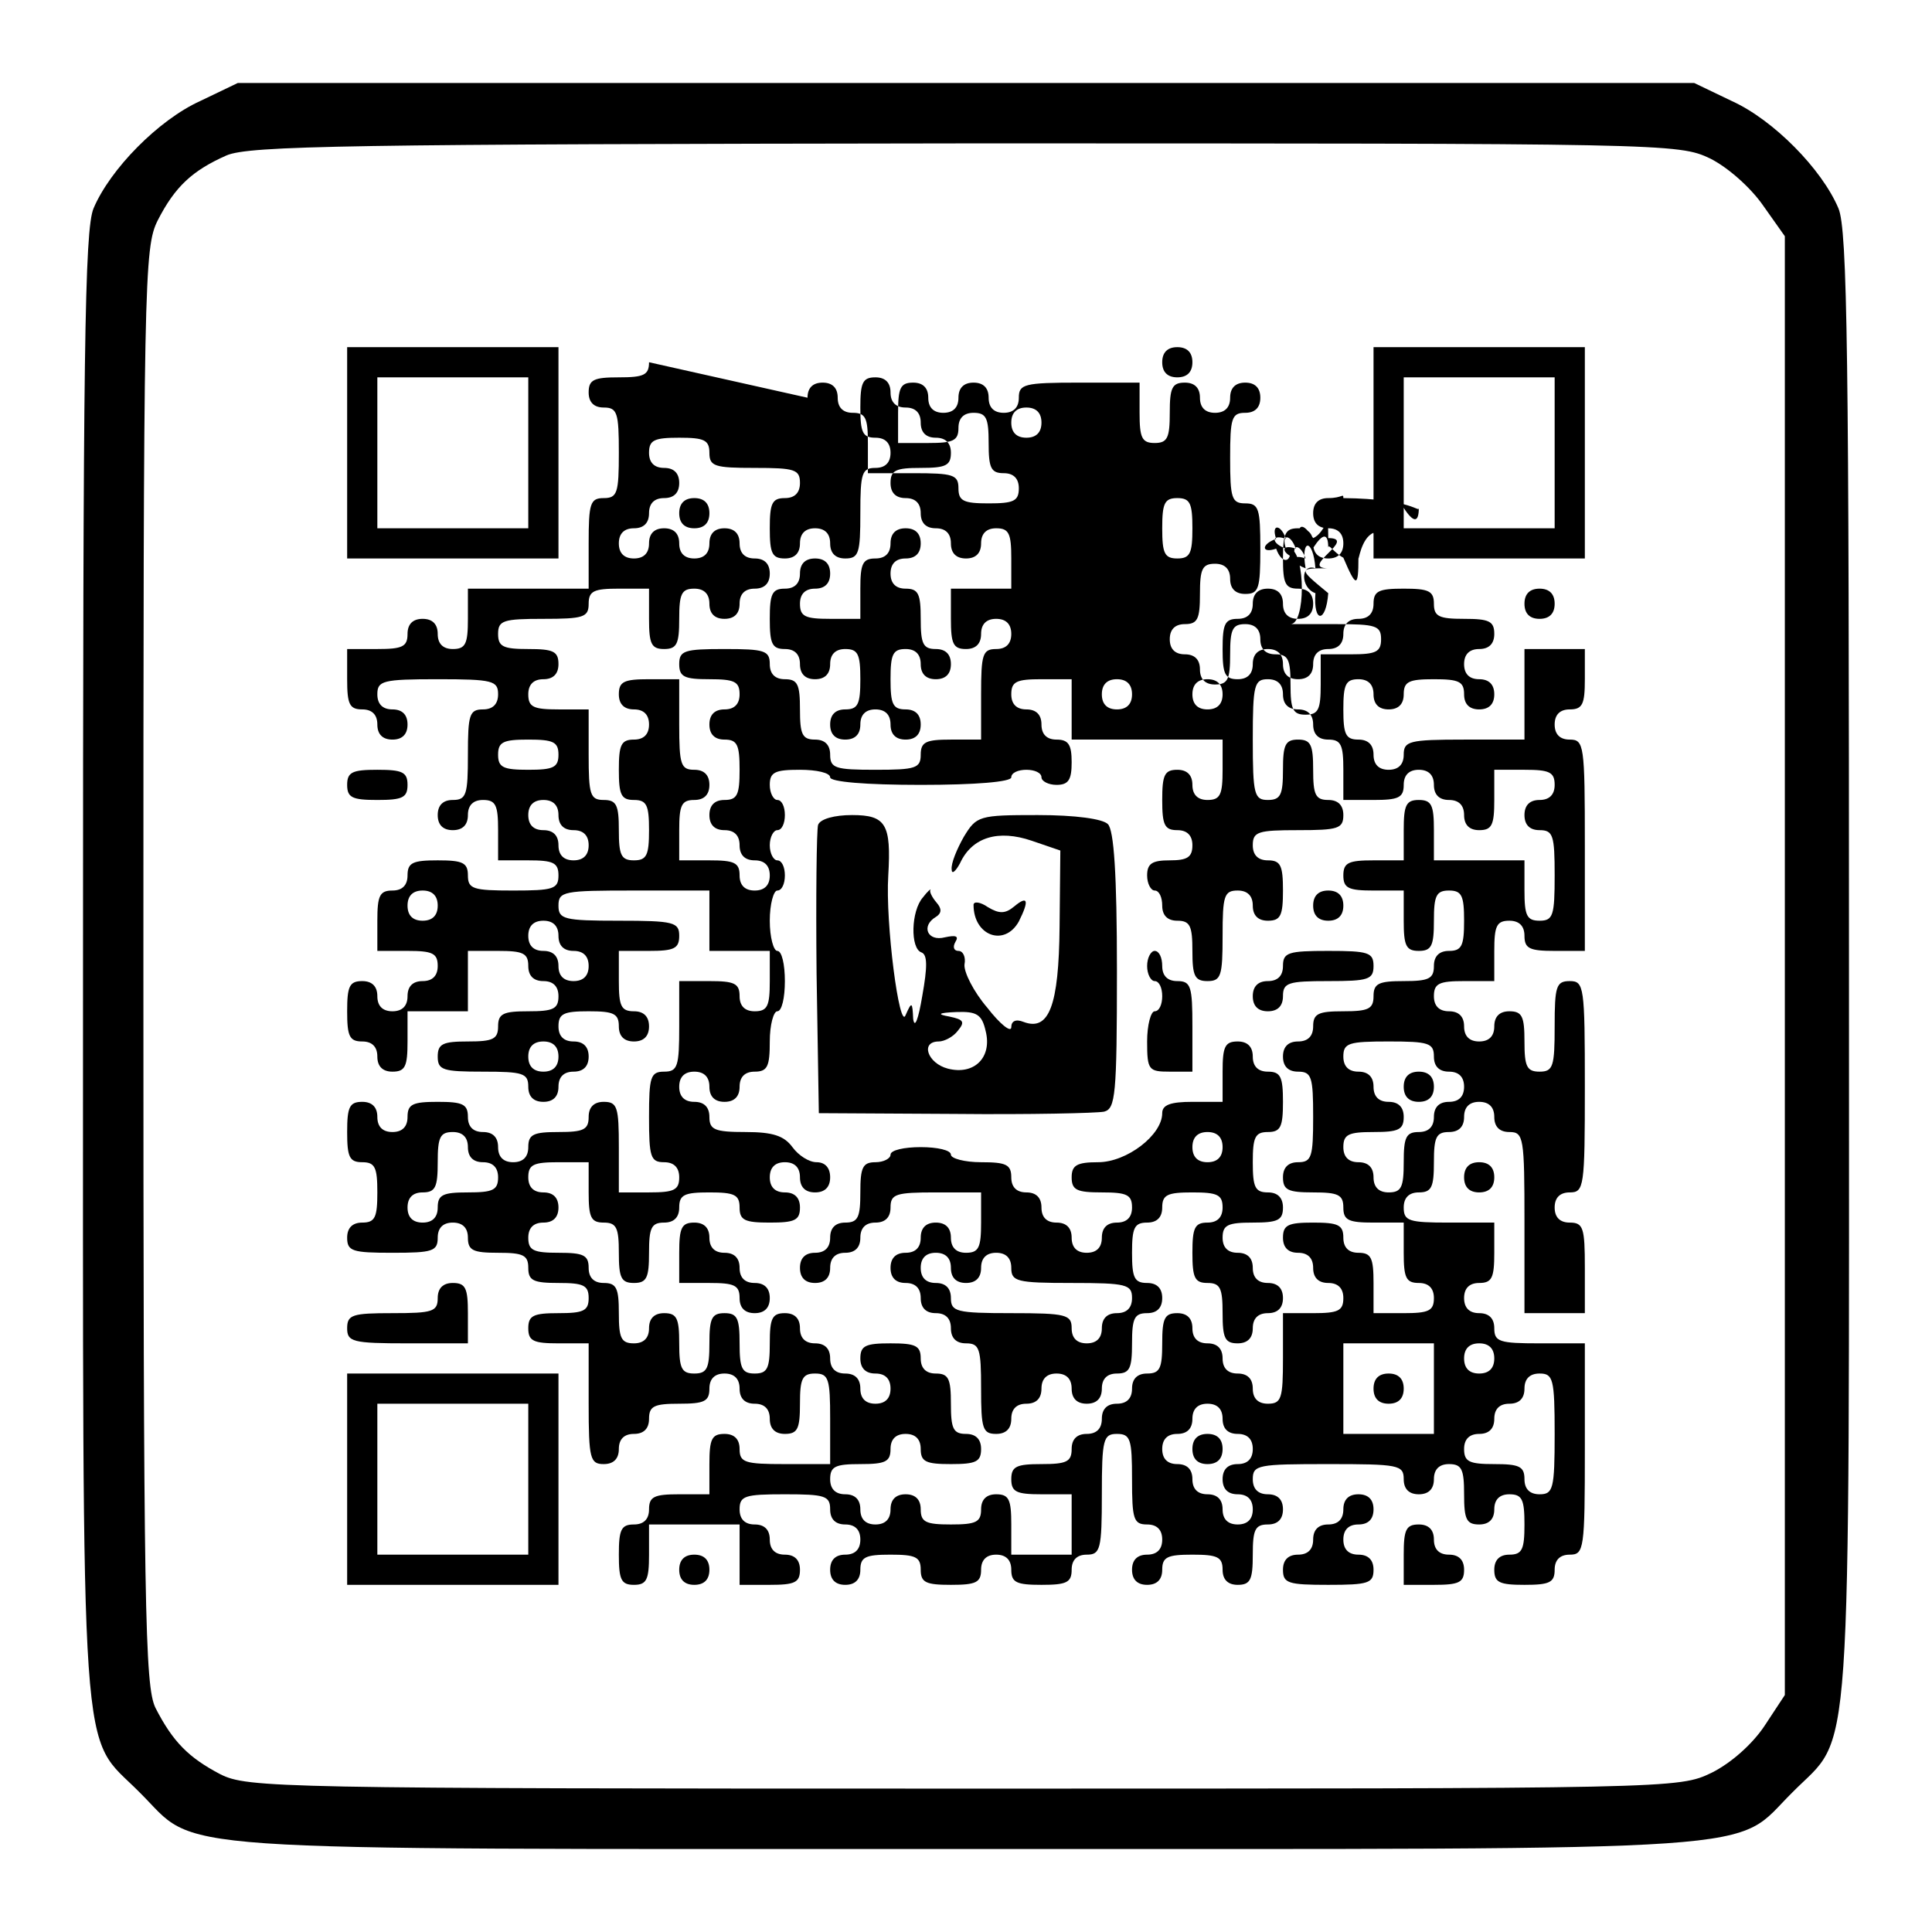 <svg version="1.0" xmlns="http://www.w3.org/2000/svg" width="256pt" height="256pt" viewBox="0 0 256 256"><g transform="translate(0,256) scale(0.1,-0.1)" fill="#000" stroke="none"><path d="M265 2426c-55-25-119-90-141-142-12-28-14-194-14-1006 0-1093-5-1012 75-1093 81-80 0-75 1095-75 1095 0 1014-5 1095 75 80 81 75 0 75 1093 0 812-2 978-14 1006-22 52-86 117-141 142l-50 24h-965-965l-50-24zm2001-76c24-12 54-39 70-62l29-41v-967-966l-27-41c-16-24-44-49-70-62-44-21-47-21-992-21-909 0-948 1-984 19-42 22-63 43-86 88-14 29-16 126-16 983 0 913 1 952 19 988 23 45 46 66 91 86 30 13 161 15 979 16 930 0 945 0 987-20z"/><path d="M460 1960v-140h140 140v140 140H6e2 460v-140zm240 0v-1e2H6e2 5e2v1e2 1e2h1e2 1e2v-1e2z"/><path d="M860 2080c0-17-7-20-40-20-33 0-40-3-40-20 0-13 7-20 20-20 18 0 20-7 20-60 0-53-2-60-20-60-18 0-20-7-20-60v-60h-80-80v-40c0-33-3-40-20-40-13 0-20 7-20 20 0 13-7 20-20 20-13 0-20-7-20-20 0-17-7-20-40-20h-40v-40c0-33 3-40 20-40 13 0 20-7 20-20 0-13 7-20 20-20 13 0 20 7 20 20 0 13-7 20-20 20-13 0-20 7-20 20 0 18 7 20 80 20 73 0 80-2 80-20 0-13-7-20-20-20-18 0-20-7-20-60 0-53-2-60-20-60-13 0-20-7-20-20 0-13 7-20 20-20 13 0 20 7 20 20 0 13 7 20 20 20 17 0 20-7 20-40v-40h40c33 0 40-3 40-20 0-18-7-20-60-20-53 0-60 2-60 20 0 17-7 20-40 20-33 0-40-3-40-20 0-13-7-20-20-20-17 0-20-7-20-40v-40h40c33 0 40-3 40-20 0-13-7-20-20-20-13 0-20-7-20-20 0-13-7-20-20-20-13 0-20 7-20 20 0 13-7 20-20 20-17 0-20-7-20-40 0-33 3-40 20-40 13 0 20-7 20-20 0-13 7-20 20-20 17 0 20 7 20 40v40h40 40v40 40h40c33 0 40-3 40-20 0-13 7-20 20-20 13 0 20-7 20-20 0-17-7-20-40-20-33 0-40-3-40-20 0-17-7-20-40-20-33 0-40-3-40-20 0-18 7-20 60-20 53 0 60-2 60-20 0-13 7-20 20-20 13 0 20 7 20 20 0 13 7 20 20 20 13 0 20 7 20 20 0 13-7 20-20 20-13 0-20 7-20 20 0 17 7 20 40 20 33 0 40-3 40-20 0-13 7-20 20-20 13 0 20 7 20 20 0 13-7 20-20 20-17 0-20 7-20 40v40h40c33 0 40 3 40 20 0 18-7 20-80 20-73 0-80 2-80 20 0 19 7 20 1e2 20h1e2v-40-40h40 40v-40c0-33-3-40-20-40-13 0-20 7-20 20 0 17-7 20-40 20h-40v-60c0-53-2-60-20-60-18 0-20-7-20-60 0-53 2-60 20-60 13 0 20-7 20-20 0-17-7-20-40-20h-40v60c0 53-2 60-20 60-13 0-20-7-20-20 0-17-7-20-40-20-33 0-40-3-40-20 0-13-7-20-20-20-13 0-20 7-20 20 0 13-7 20-20 20-13 0-20 7-20 20 0 17-7 20-40 20-33 0-40-3-40-20 0-13-7-20-20-20-13 0-20 7-20 20 0 13-7 20-20 20-17 0-20-7-20-40 0-33 3-40 20-40 17 0 20-7 20-40 0-33-3-40-20-40-13 0-20-7-20-20 0-18 7-20 60-20 53 0 60 2 60 20 0 13 7 20 20 20 13 0 20-7 20-20 0-17 7-20 40-20 33 0 40-3 40-20 0-17 7-20 40-20 33 0 40-3 40-20 0-17-7-20-40-20-33 0-40-3-40-20 0-17 7-20 40-20h40v-80c0-73 2-80 20-80 13 0 20 7 20 20 0 13 7 20 20 20 13 0 20 7 20 20 0 17 7 20 40 20 33 0 40 3 40 20 0 13 7 20 20 20 13 0 20-7 20-20 0-13 7-20 20-20 13 0 20-7 20-20 0-13 7-20 20-20 17 0 20 7 20 40 0 33 3 40 20 40 18 0 20-7 20-60v-60h-60c-53 0-60 2-60 20 0 13-7 20-20 20-17 0-20-7-20-40v-40h-40c-33 0-40-3-40-20 0-13-7-20-20-20-17 0-20-7-20-40 0-33 3-40 20-40 17 0 20 7 20 40v40h60 60v-40-40h40c33 0 40 3 40 20 0 13-7 20-20 20-13 0-20 7-20 20 0 13-7 20-20 20-13 0-20 7-20 20 0 18 7 20 60 20 53 0 60-2 60-20 0-13 7-20 20-20 13 0 20-7 20-20 0-13-7-20-20-20-13 0-20-7-20-20 0-13 7-20 20-20 13 0 20 7 20 20 0 17 7 20 40 20 33 0 40-3 40-20 0-17 7-20 40-20 33 0 40 3 40 20 0 13 7 20 20 20 13 0 20-7 20-20 0-17 7-20 40-20 33 0 40 3 40 20 0 13 7 20 20 20 18 0 20 7 20 80 0 73 2 80 20 80 18 0 20-7 20-60 0-53 2-60 20-60 13 0 20-7 20-20 0-13-7-20-20-20-13 0-20-7-20-20 0-13 7-20 20-20 13 0 20 7 20 20 0 17 7 20 40 20 33 0 40-3 40-20 0-13 7-20 20-20 17 0 20 7 20 40 0 33 3 40 20 40 13 0 20 7 20 20 0 13-7 20-20 20-13 0-20 7-20 20 0 19 7 20 1e2 20 93 0 1e2-1 1e2-20 0-13 7-20 20-20 13 0 20 7 20 20 0 13 7 20 20 20 17 0 20-7 20-40 0-33 3-40 20-40 13 0 20 7 20 20 0 13 7 20 20 20 17 0 20-7 20-40 0-33-3-40-20-40-13 0-20-7-20-20 0-17 7-20 40-20 33 0 40 3 40 20 0 13 7 20 20 20 19 0 20 7 20 140v140h-60c-53 0-60 2-60 20 0 13-7 20-20 20-13 0-20 7-20 20 0 13 7 20 20 20 17 0 20 7 20 40v40h-60c-53 0-60 2-60 20 0 13 7 20 20 20 17 0 20 7 20 40 0 33 3 40 20 40 13 0 20 7 20 20 0 13 7 20 20 20 13 0 20-7 20-20 0-13 7-20 20-20 19 0 20-7 20-120V820h40 40v60c0 53-2 60-20 60-13 0-20 7-20 20 0 13 7 20 20 20 19 0 20 7 20 140 0 133-1 140-20 140-18 0-20-7-20-60 0-53-2-60-20-60-17 0-20 7-20 40 0 33-3 40-20 40-13 0-20-7-20-20 0-13-7-20-20-20-13 0-20 7-20 20 0 13-7 20-20 20-13 0-20 7-20 20 0 17 7 20 40 20h40v40c0 33 3 40 20 40 13 0 20-7 20-20 0-17 7-20 40-20h40v140c0 133-1 140-20 140-13 0-20 7-20 20 0 13 7 20 20 20 17 0 20 7 20 40v40h-40-40v-60-60h-80c-73 0-80-2-80-20 0-13-7-20-20-20-13 0-20 7-20 20 0 13-7 20-20 20-17 0-20 7-20 40 0 33 3 40 20 40 13 0 20-7 20-20 0-13 7-20 20-20 13 0 20 7 20 20 0 17 7 20 40 20 33 0 40-3 40-20 0-13 7-20 20-20 13 0 20 7 20 20 0 13-7 20-20 20-13 0-20 7-20 20 0 13 7 20 20 20 13 0 20 7 20 20 0 17-7 20-40 20-33 0-40 3-40 20 0 17-7 20-40 20-33 0-40-3-40-20 0-13-7-20-20-20-13 0-20-7-20-20 0-13-7-20-20-20-13 0-20-7-20-20 0-13-7-20-20-20-13 0-20 7-20 20 0 13-7 20-20 20-13 0-20-7-20-20 0-13-7-20-20-20-17 0-20 7-20 40 0 33 3 40 20 40 13 0 20 7 20 20 0 13 7 20 20 20 13 0 20-7 20-20 0-13 7-20 20-20 13 0 20 7 20 20 0 13-7 20-20 20-17 0-20 7-20 40 0 33 3 40 20 40 13 0 20-7 20-20 0-13 7-20 20-20 13 0 20 7 20 20 0 13-7 20-20 20-13 0-20 7-20 20 0 13 7 20 20 20 19 0 20 7 20 1e2.0 93-1 1e2-20 1e2-13 0-20-7-20-20 0-17-7-20-40-20-33 0-40-3-40-20 0-17-7-20-40-20-33 0-40-3-40-20 0-13 7-20 20-20 13 0 20-7 20-20 0-13 7-20 20-20 13 0 20 7 20 20 0 17 7 20 40 20h40v-40-40h-40-40v-40c0-33-3-40-20-40-17 0-20 7-20 40 0 33-3 40-20 40-13 0-20 7-20 20 0 13-7 20-20 20-13 0-20 7-20 20 0 13-7 20-20 20-13 0-20 7-20 20 0 13-7 20-20 20-13 0-20-7-20-20 0-13 7-20 20-20 19 0 20-7 20-1e2v-1e2h60c53 0 60-2 60-20 0-17-7-20-40-20h-40v-40c0-33-3-40-20-40-17 0-20 7-20 40 0 33-3 40-20 40-13 0-20 7-20 20 0 13-7 20-20 20-17 0-20-7-20-40 0-33-3-40-20-40-13 0-20 7-20 20 0 13-7 20-20 20-13 0-20 7-20 20 0 13 7 20 20 20 17 0 20 7 20 40 0 33 3 40 20 40 13 0 20-7 20-20 0-13 7-20 20-20 18 0 20 7 20 60 0 53-2 60-20 60-18 0-20 7-20 60 0 53 2 60 20 60 13 0 20 7 20 20 0 13-7 20-20 20-13 0-20-7-20-20 0-13-7-20-20-20-13 0-20 7-20 20 0 13-7 20-20 20-17 0-20-7-20-40 0-33-3-40-20-40-17 0-20 7-20 40v40h-80c-73 0-80-2-80-20 0-13-7-20-20-20-13 0-20 7-20 20 0 13-7 20-20 20-13 0-20-7-20-20 0-13-7-20-20-20-13 0-20 7-20 20 0 13-7 20-20 20-17 0-20-7-20-40v-40h40c33 0 40 3 40 20 0 13 7 20 20 20 17 0 20-7 20-40 0-33 3-40 20-40 13 0 20-7 20-20 0-17-7-20-40-20-33 0-40 3-40 20 0 18-7 20-60 20h-60v40c0 33-3 40-20 40-13 0-20 7-20 20 0 13-7 20-20 20-13 0-20-7-20-20zm320-40c0-13 7-20 20-20 13 0 20-7 20-20 0-13 7-20 20-20 13 0 20-7 20-20 0-17-7-20-40-20-33 0-40-3-40-20 0-13 7-20 20-20 13 0 20-7 20-20 0-13 7-20 20-20 13 0 20-7 20-20 0-13 7-20 20-20 13 0 20 7 20 20 0 13 7 20 20 20 17 0 20-7 20-40v-40h-40-40v-40c0-33 3-40 20-40 13 0 20 7 20 20 0 13 7 20 20 20 13 0 20-7 20-20 0-13-7-20-20-20-18 0-20-7-20-60v-60h-40c-33 0-40-3-40-20 0-18-7-20-60-20-53 0-60 2-60 20 0 13-7 20-20 20-17 0-20 7-20 40 0 33-3 40-20 40-13 0-20 7-20 20 0 18-7 20-60 20-53 0-60-2-60-20 0-17 7-20 40-20 33 0 40-3 40-20 0-13-7-20-20-20-13 0-20-7-20-20 0-13 7-20 20-20 17 0 20-7 20-40 0-33-3-40-20-40-13 0-20-7-20-20 0-13 7-20 20-20 13 0 20-7 20-20 0-13 7-20 20-20 13 0 20-7 20-20 0-13-7-20-20-20-13 0-20 7-20 20 0 17-7 20-40 20h-40v40c0 33 3 40 20 40 13 0 20 7 20 20 0 13-7 20-20 20-18 0-20 7-20 60v60h-40c-33 0-40-3-40-20 0-13 7-20 20-20 13 0 20-7 20-20 0-13-7-20-20-20-17 0-20-7-20-40 0-33 3-40 20-40 17 0 20-7 20-40 0-33-3-40-20-40-17 0-20 7-20 40 0 33-3 40-20 40-18 0-20 7-20 60v60h-40c-33 0-40 3-40 20 0 13 7 20 20 20 13 0 20 7 20 20 0 17-7 20-40 20-33 0-40 3-40 20 0 18 7 20 60 20 53 0 60 2 60 20 0 17 7 20 40 20h40v-40c0-33 3-40 20-40 17 0 20 7 20 40 0 33 3 40 20 40 13 0 20-7 20-20 0-13 7-20 20-20 13 0 20 7 20 20 0 13 7 20 20 20 13 0 20 7 20 20 0 13-7 20-20 20-13 0-20 7-20 20 0 13-7 20-20 20-13 0-20-7-20-20 0-13-7-20-20-20-13 0-20 7-20 20 0 13-7 20-20 20-13 0-20-7-20-20 0-13-7-20-20-20-13 0-20 7-20 20 0 13 7 20 20 20 13 0 20 7 20 20 0 13 7 20 20 20 13 0 20 7 20 20 0 13-7 20-20 20-13 0-20 7-20 20 0 17 7 20 40 20 33 0 40-3 40-20 0-18 7-20 60-20 53 0 60-2 60-20 0-13-7-20-20-20-17 0-20-7-20-40 0-33 3-40 20-40 13 0 20 7 20 20 0 13 7 20 20 20 13 0 20-7 20-20 0-13 7-20 20-20 18 0 20 7 20 60 0 53 2 60 20 60 13 0 20 7 20 20 0 13-7 20-20 20-17 0-20 7-20 40 0 33 3 40 20 40 13 0 20-7 20-20zm2e2-40c0-13-7-20-20-20-13 0-20 7-20 20 0 13 7 20 20 20 13 0 20-7 20-20zm2e2-140c0-33-3-40-20-40-17 0-20 7-20 40 0 33 3 40 20 40 17 0 20-7 20-40zm-160-240v-40h1e2 1e2v-40c0-33-3-40-20-40-13 0-20 7-20 20 0 13-7 20-20 20-17 0-20-7-20-40 0-33 3-40 20-40 13 0 20-7 20-20 0-16-7-20-30-20-23 0-30-4-30-20 0-11 5-20 10-20 6 0 10-9 10-20 0-13 7-20 20-20 17 0 20-7 20-40 0-33 3-40 20-40 18 0 20 7 20 60 0 53 2 60 20 60 13 0 20-7 20-20 0-13 7-20 20-20 17 0 20 7 20 40 0 33-3 40-20 40-13 0-20 7-20 20 0 18 7 20 60 20 53 0 60 2 60 20 0 13-7 20-20 20-17 0-20 7-20 40 0 33-3 40-20 40-17 0-20-7-20-40 0-33-3-40-20-40-18 0-20 7-20 80 0 73 2 80 20 80 13 0 20-7 20-20 0-13 7-20 20-20 13 0 20-7 20-20 0-13 7-20 20-20 17 0 20-7 20-40v-40h40c33 0 40 3 40 20 0 13 7 20 20 20 13 0 20-7 20-20 0-13 7-20 20-20 13 0 20-7 20-20 0-13 7-20 20-20 17 0 20 7 20 40v40h40c33 0 40-3 40-20 0-13-7-20-20-20-13 0-20-7-20-20 0-13 7-20 20-20 18 0 20-7 20-60 0-53-2-60-20-60-17 0-20 7-20 40v40h-60-60v40c0 33-3 40-20 40-17 0-20-7-20-40v-40h-40c-33 0-40-3-40-20 0-17 7-20 40-20h40v-40c0-33 3-40 20-40 17 0 20 7 20 40 0 33 3 40 20 40 17 0 20-7 20-40 0-33-3-40-20-40-13 0-20-7-20-20 0-17-7-20-40-20-33 0-40-3-40-20 0-17-7-20-40-20-33 0-40-3-40-20 0-13-7-20-20-20-13 0-20-7-20-20 0-13 7-20 20-20 18 0 20-7 20-60 0-53-2-60-20-60-13 0-20-7-20-20 0-17 7-20 40-20 33 0 40-3 40-20 0-17 7-20 40-20h40v-40c0-33 3-40 20-40 13 0 20-7 20-20 0-17-7-20-40-20h-40v40c0 33-3 40-20 40-13 0-20 7-20 20 0 17-7 20-40 20-33 0-40-3-40-20 0-13 7-20 20-20 13 0 20-7 20-20 0-13 7-20 20-20 13 0 20-7 20-20 0-17-7-20-40-20h-40v-60c0-53-2-60-20-60-13 0-20 7-20 20 0 13-7 20-20 20-13 0-20 7-20 20 0 13-7 20-20 20-13 0-20 7-20 20 0 13-7 20-20 20-17 0-20-7-20-40 0-33-3-40-20-40-13 0-20-7-20-20 0-13-7-20-20-20-13 0-20-7-20-20 0-13-7-20-20-20-13 0-20-7-20-20 0-17-7-20-40-20-33 0-40-3-40-20 0-17 7-20 40-20h40v-40-40h-40-40v40c0 33-3 40-20 40-13 0-20-7-20-20 0-17-7-20-40-20-33 0-40 3-40 20 0 13-7 20-20 20-13 0-20-7-20-20 0-13-7-20-20-20-13 0-20 7-20 20 0 13-7 20-20 20-13 0-20 7-20 20 0 17 7 20 40 20 33 0 40 3 40 20 0 13 7 20 20 20 13 0 20-7 20-20 0-17 7-20 40-20 33 0 40 3 40 20 0 13-7 20-20 20-17 0-20 7-20 40 0 33-3 40-20 40-13 0-20 7-20 20 0 17-7 20-40 20-33 0-40-3-40-20 0-13 7-20 20-20 13 0 20-7 20-20 0-13-7-20-20-20-13 0-20 7-20 20 0 13-7 20-20 20-13 0-20 7-20 20 0 13-7 20-20 20-13 0-20 7-20 20 0 13-7 20-20 20-17 0-20-7-20-40 0-33-3-40-20-40-17 0-20 7-20 40 0 33-3 40-20 40-17 0-20-7-20-40 0-33-3-40-20-40-17 0-20 7-20 40 0 33-3 40-20 40-13 0-20-7-20-20 0-13-7-20-20-20-17 0-20 7-20 40 0 33-3 40-20 40-13 0-20 7-20 20 0 17-7 20-40 20-33 0-40 3-40 20 0 13 7 20 20 20 13 0 20 7 20 20 0 13-7 20-20 20-13 0-20 7-20 20 0 17 7 20 40 20h40v-40c0-33 3-40 20-40 17 0 20-7 20-40 0-33 3-40 20-40 17 0 20 7 20 40 0 33 3 40 20 40 13 0 20 7 20 20 0 17 7 20 40 20 33 0 40-3 40-20 0-17 7-20 40-20 33 0 40 3 40 20 0 13-7 20-20 20-13 0-20 7-20 20 0 13 7 20 20 20 13 0 20-7 20-20 0-13 7-20 20-20 13 0 20 7 20 20 0 13-7 20-18 20-10 0-24 9-32 20-11 15-26 20-62 20-41 0-48 3-48 20 0 13-7 20-20 20-13 0-20 7-20 20 0 13 7 20 20 20 13 0 20-7 20-20 0-13 7-20 20-20 13 0 20 7 20 20 0 13 7 20 20 20 17 0 20 7 20 40 0 22 5 40 10 40 6 0 10 18 10 40 0 22-4 40-10 40-5 0-10 18-10 40 0 22 5 40 10 40 6 0 10 9 10 20 0 11-4 20-10 20-5 0-10 9-10 20 0 11 5 20 10 20 6 0 10 9 10 20 0 11-4 20-10 20-5 0-10 9-10 20 0 17 7 20 40 20 22 0 40-4 40-10 0-6 47-10 120-10 73 0 120 4 120 10 0 6 9 10 20 10 11 0 20-4 20-10 0-5 9-10 20-10 16 0 20 7 20 30 0 23-4 30-20 30-13 0-20 7-20 20 0 13-7 20-20 20-13 0-20 7-20 20 0 17 7 20 40 20h40v-40zm80 20c0-13-7-20-20-20-13 0-20 7-20 20 0 13 7 20 20 20 13 0 20-7 20-20zm120 0c0-13-7-20-20-20-13 0-20 7-20 20 0 13 7 20 20 20 13 0 20-7 20-20zm-880-80c0-17-7-20-40-20-33 0-40 3-40 20 0 17 7 20 40 20 33 0 40-3 40-20zm0-80c0-13 7-20 20-20 13 0 20-7 20-20 0-13-7-20-20-20-13 0-20 7-20 20 0 13-7 20-20 20-13 0-20 7-20 20 0 13 7 20 20 20 13 0 20-7 20-20zm-160-120c0-13-7-20-20-20-13 0-20 7-20 20 0 13 7 20 20 20 13 0 20-7 20-20zm160-40c0-13 7-20 20-20 13 0 20-7 20-20 0-13-7-20-20-20-13 0-20 7-20 20 0 13-7 20-20 20-13 0-20 7-20 20 0 13 7 20 20 20 13 0 20-7 20-20zm0-160c0-13-7-20-20-20-13 0-20 7-20 20 0 13 7 20 20 20 13 0 20-7 20-20zm1160 0c0-13 7-20 20-20 13 0 20-7 20-20 0-13-7-20-20-20-13 0-20-7-20-20 0-13-7-20-20-20-17 0-20-7-20-40 0-33-3-40-20-40-13 0-20 7-20 20 0 13-7 20-20 20-13 0-20 7-20 20 0 17 7 20 40 20 33 0 40 3 40 20 0 13-7 20-20 20-13 0-20 7-20 20 0 13-7 20-20 20-13 0-20 7-20 20 0 18 7 20 60 20 53 0 60-2 60-20zM620 1040c0-13 7-20 20-20 13 0 20-7 20-20 0-17-7-20-40-20-33 0-40-3-40-20 0-13-7-20-20-20-13 0-20 7-20 20 0 13 7 20 20 20 17 0 20 7 20 40 0 33 3 40 20 40 13 0 20-7 20-20zm1280-320v-60h-60-60v60 60h60 60v-60zm80 40c0-13-7-20-20-20-13 0-20 7-20 20 0 13 7 20 20 20 13 0 20-7 20-20zm80-1e2c0-73-2-80-20-80-13 0-20 7-20 20 0 17-7 20-40 20-33 0-40 3-40 20 0 13 7 20 20 20 13 0 20 7 20 20 0 13 7 20 20 20 13 0 20 7 20 20 0 13 7 20 20 20 18 0 20-7 20-80zm-440 20c0-13 7-20 20-20 13 0 20-7 20-20 0-13-7-20-20-20-13 0-20-7-20-20 0-13 7-20 20-20 13 0 20-7 20-20 0-13-7-20-20-20-13 0-20 7-20 20 0 13-7 20-20 20-13 0-20 7-20 20 0 13-7 20-20 20-13 0-20 7-20 20 0 13 7 20 20 20 13 0 20 7 20 20 0 13 7 20 20 20 13 0 20-7 20-20z"/><path d="M9e2 1880c0-13 7-20 20-20 13 0 20 7 20 20 0 13-7 20-20 20-13 0-20-7-20-20z"/><path d="M1180 1840c0-13-7-20-20-20-17 0-20-7-20-40v-40h-40c-33 0-40 3-40 20 0 13 7 20 20 20 13 0 20 7 20 20 0 13-7 20-20 20-13 0-20-7-20-20 0-13-7-20-20-20-17 0-20-7-20-40 0-33 3-40 20-40 13 0 20-7 20-20 0-13 7-20 20-20 13 0 20 7 20 20 0 13 7 20 20 20 17 0 20-7 20-40 0-33-3-40-20-40-13 0-20-7-20-20 0-13 7-20 20-20 13 0 20 7 20 20 0 13 7 20 20 20 13 0 20-7 20-20 0-13 7-20 20-20 13 0 20 7 20 20 0 13-7 20-20 20-17 0-20 7-20 40 0 33 3 40 20 40 13 0 20-7 20-20 0-13 7-20 20-20 13 0 20 7 20 20 0 13-7 20-20 20-17 0-20 7-20 40 0 33-3 40-20 40-13 0-20 7-20 20 0 13 7 20 20 20 13 0 20 7 20 20 0 13-7 20-20 20-13 0-20-7-20-20z"/><path d="M1084 1467c-2-7-3-96-2-197l3-185 180-1c99-1 188 1 198 3 15 4 17 21 17 187 0 128-4 186-12 194-7 7-43 12-93 12-78 0-81-1-98-29-9-16-17-35-16-43 0-7 5-3 11 8 16 35 51 45 95 30l38-13-1-101c-1-105-14-139-48-126-10 4-16 1-16-7 0-8-15 4-32 26-18 21-31 47-30 57 2 10-2 18-8 18-6 0-8 5-4 12 5 8 0 9-14 6-23-6-32 15-12 27 8 5 8 11 1 19-6 7-10 15-8 17 1 2-4-2-10-10-16-18-17-68-2-73 8-3 8-19 1-58-5-30-10-44-12-30-1 23-2 23-10 5-8-22-27 122-23 185 4 68-3 80-48 80-23 0-42-5-45-13zm222-273c9-35-15-59-50-50-27 7-37 36-12 36 7 0 19 6 25 14 10 12 8 15-11 19-17 3-15 5 9 6 27 1 34-3 39-25z"/><path d="M1740 1360c0-13 7-20 20-20 13 0 20 7 20 20 0 13-7 20-20 20-13 0-20-7-20-20z"/><path d="M1290 1361c0-41 41-56 60-22 14 28 12 35-6 20-12-10-20-10-35-1-10 7-19 8-19 3z"/><path d="M1520 1280c0-11 5-20 10-20 6 0 10-9 10-20 0-11-4-20-10-20-5 0-10-18-10-40 0-38 2-40 30-40h30v60c0 53-2 60-20 60-13 0-20 7-20 20 0 11-4 20-10 20-5 0-10-9-10-20z"/><path d="M17e2 1280c0-13-7-20-20-20-13 0-20-7-20-20 0-13 7-20 20-20 13 0 20 7 20 20 0 18 7 20 60 20 53 0 60 2 60 20 0 18-7 20-60 20-53 0-60-2-60-20z"/><path d="M1620 1140v-40h-40c-29 0-40-4-40-15 0-29-47-65-85-65-28 0-35-4-35-20 0-17 7-20 40-20 33 0 40-3 40-20 0-13-7-20-20-20-13 0-20-7-20-20 0-13-7-20-20-20-13 0-20 7-20 20 0 13-7 20-20 20-13 0-20 7-20 20 0 13-7 20-20 20-13 0-20 7-20 20 0 17-7 20-40 20-22 0-40 5-40 10 0 6-18 10-40 10-22 0-40-4-40-10 0-5-9-10-20-10-17 0-20-7-20-40 0-33-3-40-20-40-13 0-20-7-20-20 0-13-7-20-20-20-13 0-20-7-20-20 0-13 7-20 20-20 13 0 20 7 20 20 0 13 7 20 20 20 13 0 20 7 20 20 0 13 7 20 20 20 13 0 20 7 20 20 0 18 7 20 60 20h60v-40c0-33-3-40-20-40-13 0-20 7-20 20 0 13-7 20-20 20-13 0-20-7-20-20 0-13-7-20-20-20-13 0-20-7-20-20 0-13 7-20 20-20 13 0 20-7 20-20 0-13 7-20 20-20 13 0 20-7 20-20 0-13 7-20 20-20 18 0 20-7 20-60 0-53 2-60 20-60 13 0 20 7 20 20 0 13 7 20 20 20 13 0 20 7 20 20 0 13 7 20 20 20 13 0 20-7 20-20 0-13 7-20 20-20 13 0 20 7 20 20 0 13 7 20 20 20 17 0 20 7 20 40 0 33 3 40 20 40 13 0 20 7 20 20 0 13-7 20-20 20-17 0-20 7-20 40 0 33 3 40 20 40 13 0 20 7 20 20 0 17 7 20 40 20 33 0 40-3 40-20 0-13-7-20-20-20-17 0-20-7-20-40 0-33 3-40 20-40 17 0 20-7 20-40 0-33 3-40 20-40 13 0 20 7 20 20 0 13 7 20 20 20 13 0 20 7 20 20 0 13-7 20-20 20-13 0-20 7-20 20 0 13-7 20-20 20-13 0-20 7-20 20 0 17 7 20 40 20 33 0 40 3 40 20 0 13-7 20-20 20-17 0-20 7-20 40 0 33 3 40 20 40 17 0 20 7 20 40 0 33-3 40-20 40-13 0-20 7-20 20 0 13-7 20-20 20-17 0-20-7-20-40zm0-1e2c0-13-7-20-20-20-13 0-20 7-20 20 0 13 7 20 20 20 13 0 20-7 20-20zm-360-160c0-13 7-20 20-20 13 0 20 7 20 20 0 13 7 20 20 20 13 0 20-7 20-20 0-18 7-20 80-20 73 0 80-2 80-20 0-13-7-20-20-20-13 0-20-7-20-20 0-13-7-20-20-20-13 0-20 7-20 20 0 18-7 20-80 20-73 0-80 2-80 20 0 13-7 20-20 20-13 0-20 7-20 20 0 13 7 20 20 20 13 0 20-7 20-20z"/><path d="M9e2 9e2v-40h40c33 0 40-3 40-20 0-13 7-20 20-20 13 0 20 7 20 20 0 13-7 20-20 20-13 0-20 7-20 20 0 13-7 20-20 20-13 0-20 7-20 20 0 13-7 20-20 20-17 0-20-7-20-40z"/><path d="M1860 1120c0-13 7-20 20-20 13 0 20 7 20 20 0 13-7 20-20 20-13 0-20-7-20-20z"/><path d="M1820 720c0-13 7-20 20-20 13 0 20 7 20 20 0 13-7 20-20 20-13 0-20-7-20-20z"/><path d="M1580 640c0-13 7-20 20-20 13 0 20 7 20 20 0 13-7 20-20 20-13 0-20-7-20-20z"/><path d="M1540 2080c0-13 7-20 20-20 13 0 20 7 20 20 0 13-7 20-20 20-13 0-20-7-20-20z"/><path d="M1820 1960v-140h140 140v140 140h-140-140v-140zm240 0v-1e2h-1e2-1e2v1e2 1e2h1e2 1e2v-1e2z"/><path d="M2020 1760c0-13 7-20 20-20 13 0 20 7 20 20 0 13-7 20-20 20-13 0-20-7-20-20z"/><path d="M460 1520c0-17 7-20 40-20 33 0 40 3 40 20 0 17-7 20-40 20-33 0-40-3-40-20z"/><path d="M1940 1e3c0-13 7-20 20-20 13 0 20 7 20 20 0 13-7 20-20 20-13 0-20-7-20-20z"/><path d="M580 840c0-18-7-20-60-20-53 0-60-2-60-20 0-18 7-20 80-20h80v40c0 33-3 40-20 40-13 0-20-7-20-20z"/><path d="M460 6e2V460h140 140v140 140H6e2 460V6e2zm240 0V5e2H6e2 5e2v1e2 1e2h1e2 1e2V6e2z"/><path d="M1780 560c0-13-7-20-20-20-13 0-20-7-20-20 0-13-7-20-20-20-13 0-20-7-20-20 0-18 7-20 60-20 53 0 60 2 60 20 0 13-7 20-20 20-13 0-20 7-20 20 0 13 7 20 20 20 13 0 20 7 20 20 0 13-7 20-20 20-13 0-20-7-20-20z"/><path d="M1860 5e2v-40h40c33 0 40 3 40 20 0 13-7 20-20 20-13 0-20 7-20 20 0 13-7 20-20 20-17 0-20-7-20-40z"/><path d="M9e2 480c0-13 7-20 20-20 13 0 20 7 20 20 0 13-7 20-20 20-13 0-20-7-20-20z"/></g></svg>